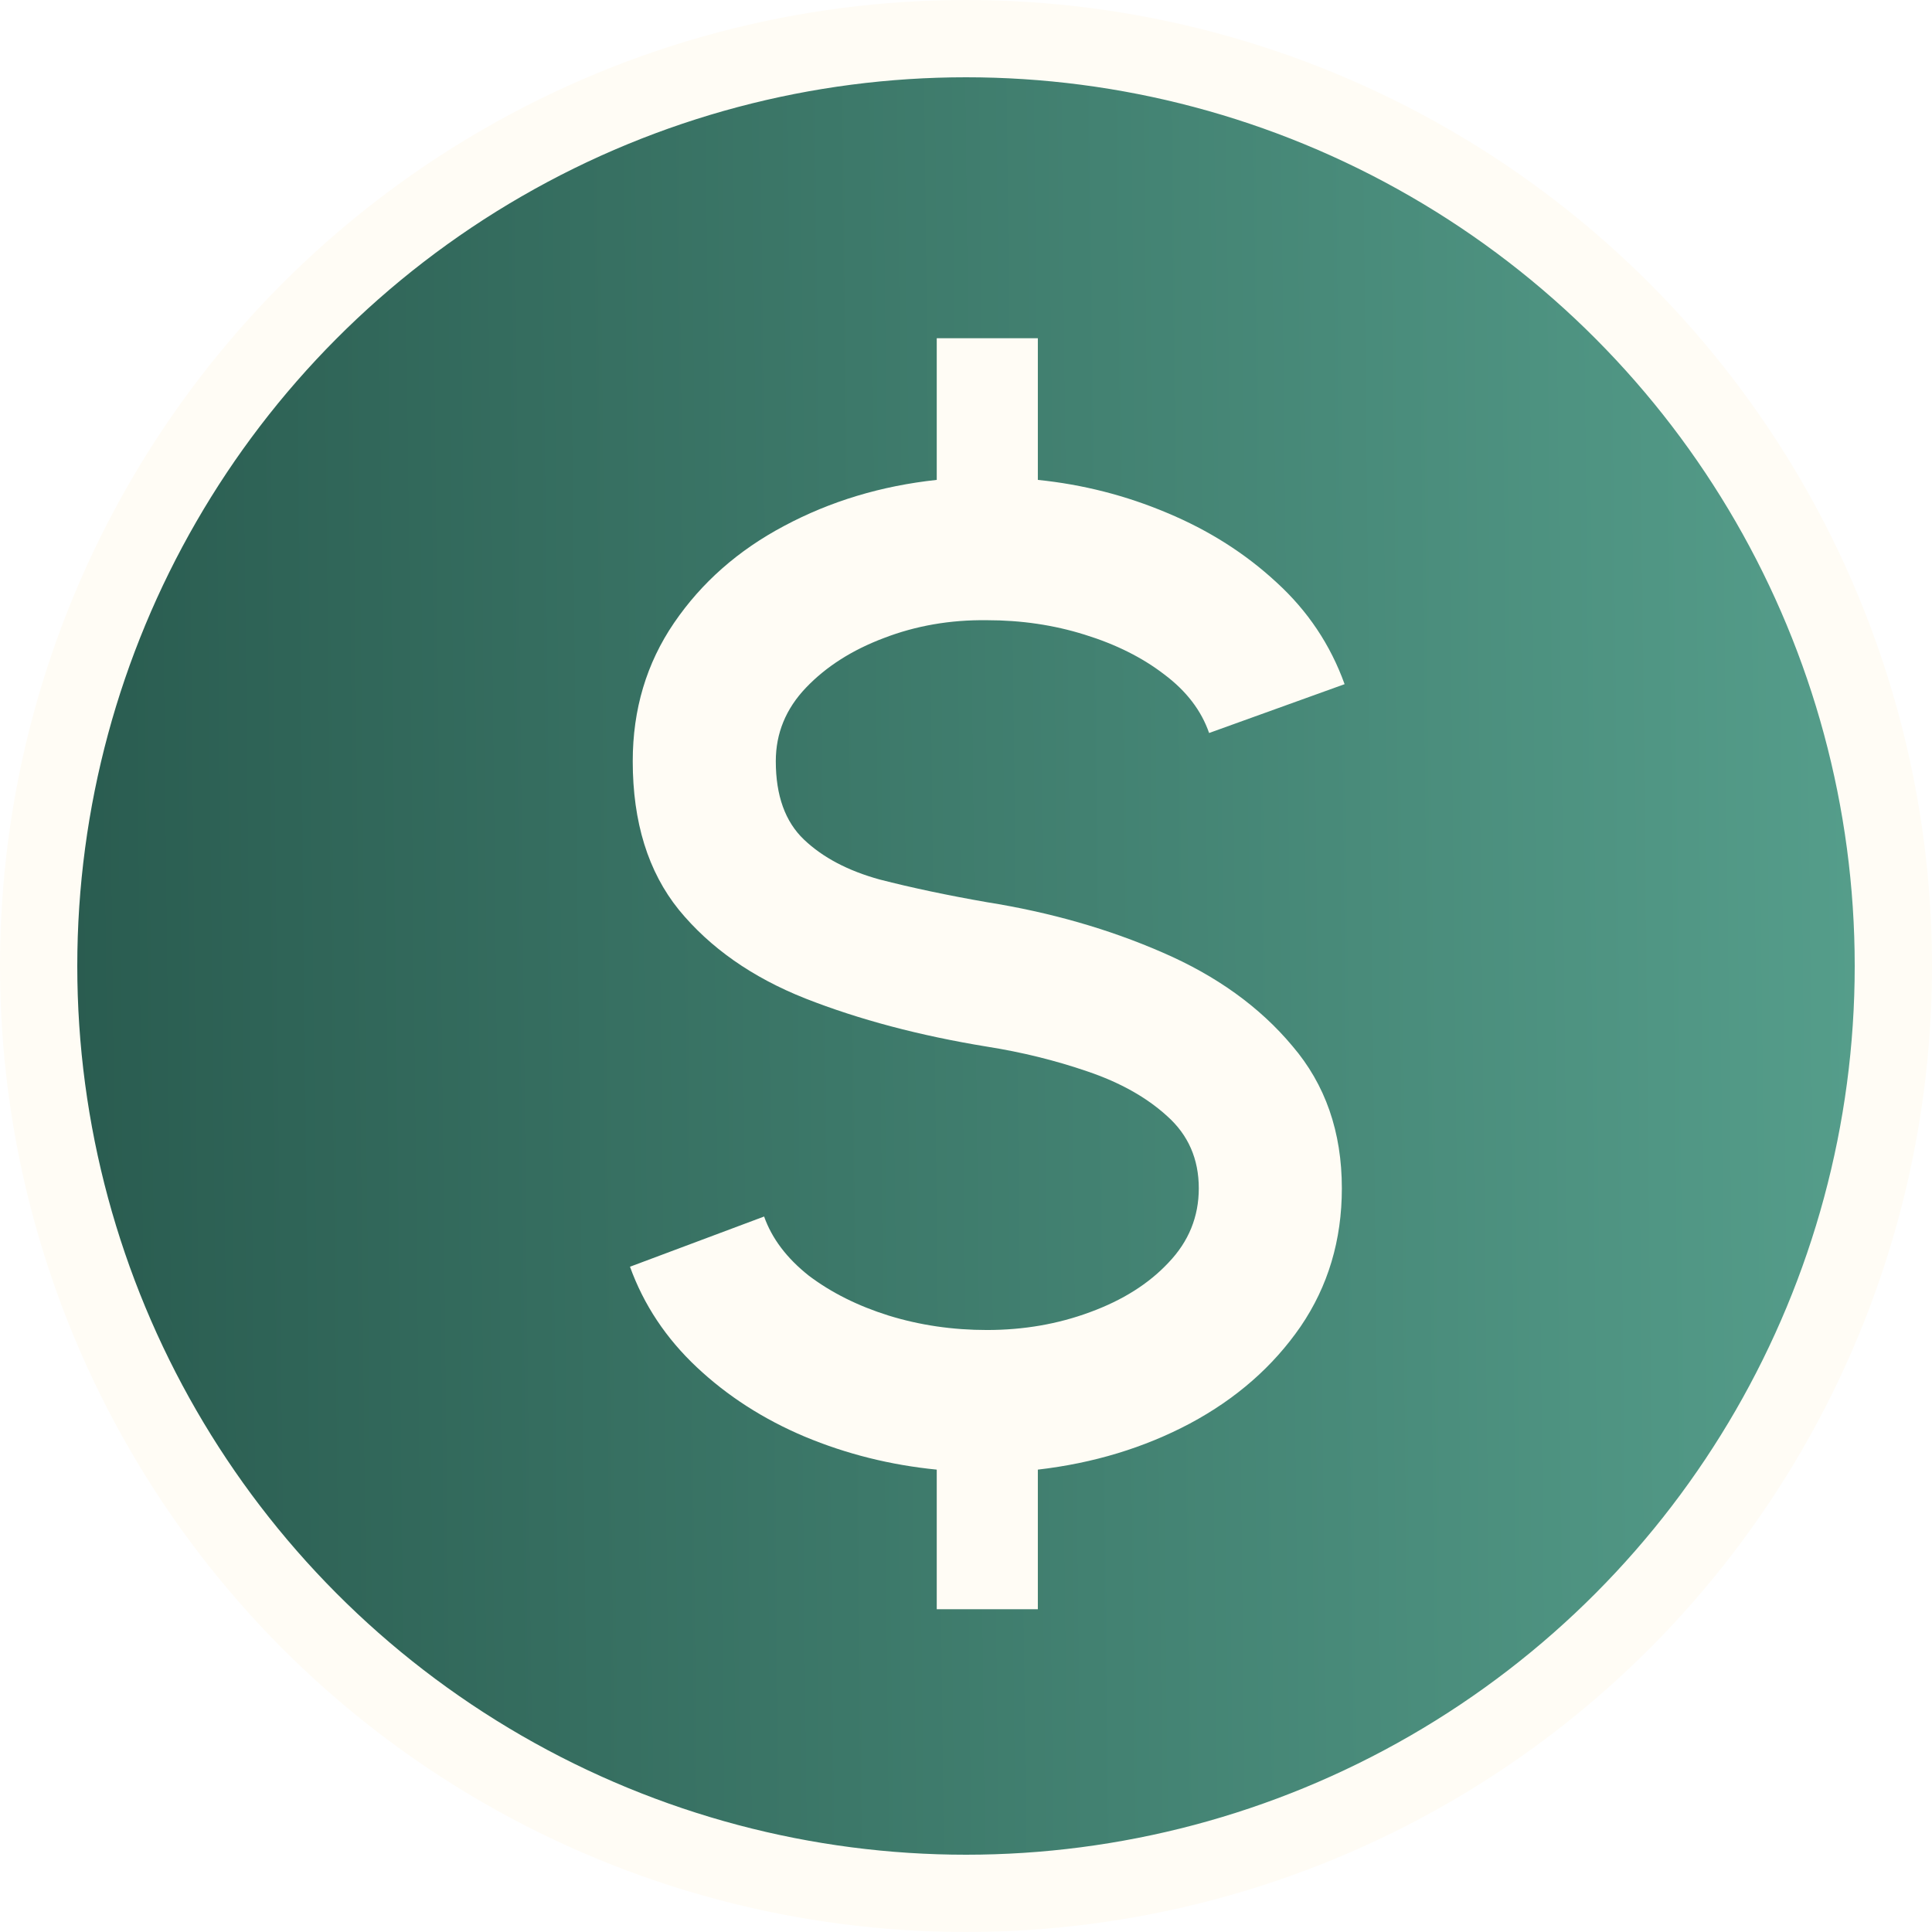 <svg width="2500" height="2500" viewBox="0 0 2500 2500" fill="none" xmlns="http://www.w3.org/2000/svg">
<g filter="url(#filter0_i_42_7762)">
<circle cx="1238" cy="1250" r="1180" fill="url(#paint0_linear_42_7762)"/>
</g>
<circle cx="1250" cy="1250" r="1200" stroke="#FFFCF5" stroke-width="100"/>
<g filter="url(#filter1_d_42_7762)">
<path d="M1237.11 792.54C1189.64 791.947 1145.14 799.66 1103.61 815.68C1062.67 831.107 1029.15 852.467 1003.04 879.76C976.933 907.053 963.88 938.797 963.88 974.99C963.88 1019.49 976.043 1053.31 1000.37 1076.45C1024.7 1099.59 1057.33 1116.8 1098.27 1128.07C1139.8 1138.75 1186.08 1148.54 1237.11 1157.44C1318.99 1170.49 1394.64 1192.15 1464.06 1222.41C1534.07 1252.67 1590.14 1293.02 1632.27 1343.45C1674.99 1393.29 1696.35 1454.7 1696.35 1527.68C1696.35 1594.73 1678.55 1654.36 1642.95 1706.57C1607.35 1758.19 1559.59 1800.02 1499.66 1832.06C1440.33 1863.51 1374.76 1883.38 1302.97 1891.69V2072.36H1172.14V1891.69C1112.21 1885.76 1055.25 1871.52 1001.26 1848.97C947.86 1826.42 901.283 1796.46 861.53 1759.08C821.777 1721.7 793 1678.39 775.2 1629.14L948.75 1564.17C958.837 1592.65 978.12 1618.16 1006.6 1640.71C1035.67 1662.66 1070.09 1679.87 1109.84 1692.33C1150.19 1704.79 1192.61 1711.02 1237.11 1711.02C1284.58 1711.02 1329.08 1703.31 1370.61 1687.88C1412.74 1672.45 1446.56 1651.09 1472.07 1623.8C1498.18 1596.51 1511.23 1564.47 1511.23 1527.68C1511.23 1489.71 1497.58 1458.56 1470.29 1434.23C1443.59 1409.9 1409.18 1390.62 1367.05 1376.38C1325.52 1362.14 1282.2 1351.46 1237.11 1344.34C1149.89 1330.1 1071.57 1309.33 1002.15 1282.04C933.323 1254.75 878.737 1216.48 838.39 1167.23C798.637 1117.98 778.76 1053.9 778.76 974.99C778.76 907.943 796.56 848.313 832.16 796.1C867.76 743.887 915.227 702.057 974.56 670.61C1034.49 638.57 1100.35 618.693 1172.14 610.98V427.64H1302.97V610.98C1361.12 616.913 1416.89 631.153 1470.29 653.7C1524.28 676.247 1571.45 706.21 1611.8 743.59C1652.15 780.377 1681.52 824.283 1699.91 875.31L1524.58 938.5C1514.49 909.427 1495.21 884.21 1466.73 862.85C1438.25 840.897 1403.84 823.69 1363.49 811.23C1323.74 798.77 1281.61 792.54 1237.11 792.54Z" fill="#FFFCF5"/>
</g>
<defs>
<filter id="filter0_i_42_7762" x="58" y="70" width="2360" height="2360" filterUnits="userSpaceOnUse" color-interpolation-filters="sRGB">
<feFlood flood-opacity="0" result="BackgroundImageFix"/>
<feBlend mode="normal" in="SourceGraphic" in2="BackgroundImageFix" result="shape"/>
<feColorMatrix in="SourceAlpha" type="matrix" values="0 0 0 0 0 0 0 0 0 0 0 0 0 0 0 0 0 0 127 0" result="hardAlpha"/>
<feMorphology radius="50" operator="erode" in="SourceAlpha" result="effect1_innerShadow_42_7762"/>
<feOffset/>
<feGaussianBlur stdDeviation="15"/>
<feComposite in2="hardAlpha" operator="arithmetic" k2="-1" k3="1"/>
<feColorMatrix type="matrix" values="0 0 0 0 0 0 0 0 0 0 0 0 0 0 0 0 0 0 0.25 0"/>
<feBlend mode="normal" in2="shape" result="effect1_innerShadow_42_7762"/>
</filter>
<filter id="filter1_d_42_7762" x="775.2" y="427.64" width="974.71" height="1664.72" filterUnits="userSpaceOnUse" color-interpolation-filters="sRGB">
<feFlood flood-opacity="0" result="BackgroundImageFix"/>
<feColorMatrix in="SourceAlpha" type="matrix" values="0 0 0 0 0 0 0 0 0 0 0 0 0 0 0 0 0 0 127 0" result="hardAlpha"/>
<feOffset dx="40" dy="10"/>
<feGaussianBlur stdDeviation="5"/>
<feComposite in2="hardAlpha" operator="out"/>
<feColorMatrix type="matrix" values="0 0 0 0 0 0 0 0 0 0 0 0 0 0 0 0 0 0 0.25 0"/>
<feBlend mode="normal" in2="BackgroundImageFix" result="effect1_dropShadow_42_7762"/>
<feBlend mode="normal" in="SourceGraphic" in2="effect1_dropShadow_42_7762" result="shape"/>
</filter>
<linearGradient id="paint0_linear_42_7762" x1="97.503" y1="4913.28" x2="2507.14" y2="4886.54" gradientUnits="userSpaceOnUse">
<stop stop-color="#295B4F"/>
<stop offset="1" stop-color="#569F8C"/>
</linearGradient>
</defs>
</svg>
